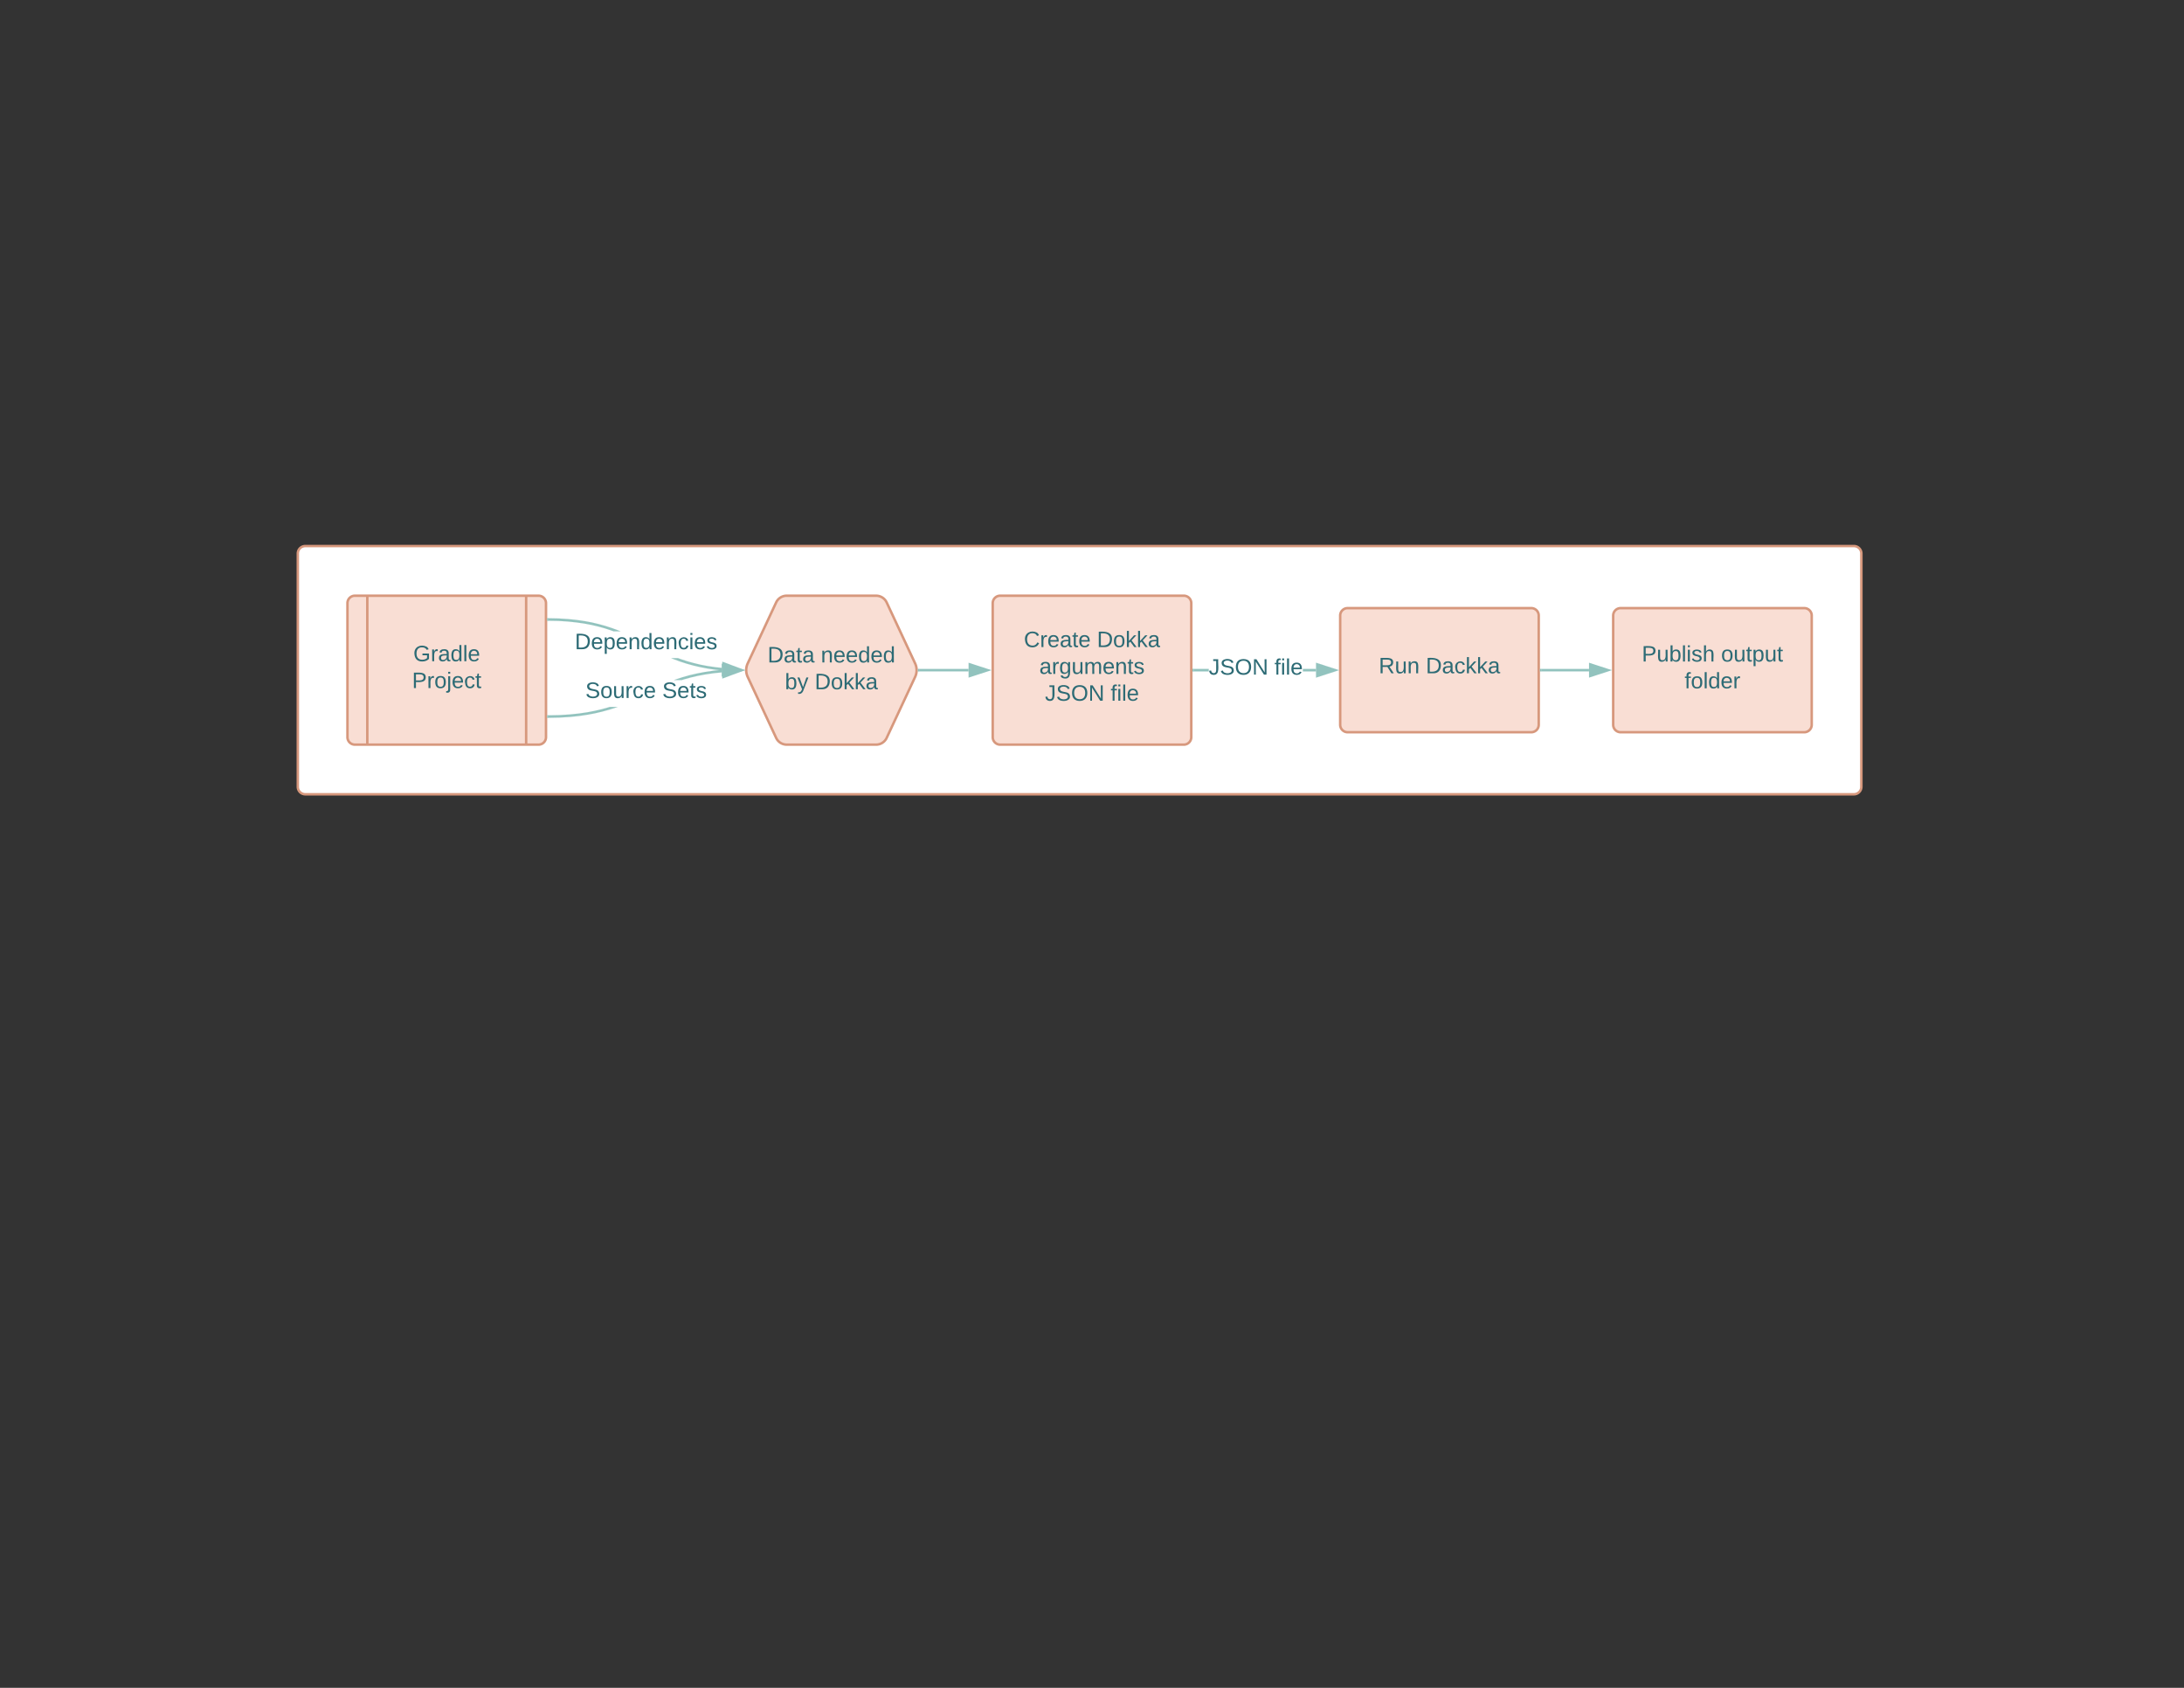 <svg xmlns="http://www.w3.org/2000/svg" xmlns:xlink="http://www.w3.org/1999/xlink" xmlns:lucid="lucid" width="1760" height="1360"><rect width="100%" height="100%" fill="#333333" stroke="none"/><g transform="translate(0 0)" lucid:page-tab-id="0_0"><path d="M240 446a6 6 0 0 1 6-6h1248a6 6 0 0 1 6 6v188a6 6 0 0 1-6 6H246a6 6 0 0 1-6-6z" stroke="#d7987d" stroke-width="2" fill="#fff"/><path d="M800 486a6 6 0 0 1 6-6h148a6 6 0 0 1 6 6v108a6 6 0 0 1-6 6H806a6 6 0 0 1-6-6z" stroke="#d7987d" stroke-width="2" fill="#f9ded4"/><use xlink:href="#a" transform="matrix(1,0,0,1,812,492) translate(13.075 29.4)"/><use xlink:href="#b" transform="matrix(1,0,0,1,812,492) translate(71.975 29.4)"/><use xlink:href="#c" transform="matrix(1,0,0,1,812,492) translate(25.55 51)"/><use xlink:href="#d" transform="matrix(1,0,0,1,812,492) translate(30.075 72.6)"/><use xlink:href="#e" transform="matrix(1,0,0,1,812,492) translate(83.025 72.6)"/><path d="M1080 496a6 6 0 0 1 6-6h148a6 6 0 0 1 6 6v88a6 6 0 0 1-6 6h-148a6 6 0 0 1-6-6z" stroke="#d7987d" stroke-width="2" fill="#f9ded4"/><use xlink:href="#f" transform="matrix(1,0,0,1,1092,502) translate(19.05 40.525)"/><use xlink:href="#g" transform="matrix(1,0,0,1,1092,502) translate(57 40.525)"/><path d="M280 486a6 6 0 0 1 6-6h148a6 6 0 0 1 6 6v108a6 6 0 0 1-6 6H286a6 6 0 0 1-6-6z" stroke="#d7987d" stroke-width="2" fill="#f9ded4"/><path d="M296 480v120m128-120v120" stroke="#d7987d" stroke-width="2" fill="none"/><use xlink:href="#h" transform="matrix(1,0,0,1,305,485) translate(28.05 47.8)"/><use xlink:href="#i" transform="matrix(1,0,0,1,305,485) translate(27.05 69.4)"/><path d="M1300 496a6 6 0 0 1 6-6h148a6 6 0 0 1 6 6v88a6 6 0 0 1-6 6h-148a6 6 0 0 1-6-6z" stroke="#d7987d" stroke-width="2" fill="#f9ded4"/><use xlink:href="#j" transform="matrix(1,0,0,1,1312,502) translate(11.05 31.025)"/><use xlink:href="#k" transform="matrix(1,0,0,1,1312,502) translate(74.95 31.025)"/><use xlink:href="#l" transform="matrix(1,0,0,1,1312,502) translate(45.55 52.625)"/><path d="M625.46 485.44A9.42 9.42 0 0 1 634 480h72a9.42 9.42 0 0 1 8.54 5.44l22.92 49.12a12.86 12.86 0 0 1 0 10.88l-22.92 49.12A9.42 9.42 0 0 1 706 600h-72a9.42 9.42 0 0 1-8.54-5.44l-22.92-49.12a12.86 12.86 0 0 1 0-10.88z" stroke="#d7987d" stroke-width="2" fill="#f9ded4"/><use xlink:href="#m" transform="matrix(1,0,0,1,605,485) translate(13.53 48.775)"/><use xlink:href="#n" transform="matrix(1,0,0,1,605,485) translate(56.48 48.775)"/><use xlink:href="#o" transform="matrix(1,0,0,1,605,485) translate(27.53 70.375)"/><use xlink:href="#p" transform="matrix(1,0,0,1,605,485) translate(51.53 70.375)"/><path d="M974.08 541h-12.1v-2h12.1zm86.45 0h-10.6v-2h10.6z" stroke="#92c3be" stroke-width=".05" fill="#92c3be"/><path d="M962 541h-1.04v-2H962z" fill="#92c3be"/><path d="M962.02 541.02h-1.08V539h1.08zm-1.03-2V541h.97V539z" stroke="#92c3be" stroke-width=".05" fill="#92c3be"/><path d="M1075.8 540l-14.27 4.64v-9.28z" fill="#92c3be"/><path d="M1079.04 540l-18.5 6v-12zm-16.5 3.26l10.02-3.26-10.03-3.26z" stroke="#92c3be" stroke-width=".05" fill="#92c3be"/><use xlink:href="#q" transform="matrix(1,0,0,1,974.075,529.2) translate(0 14.4)"/><use xlink:href="#e" transform="matrix(1,0,0,1,974.075,529.2) translate(52.95 14.4)"/><path d="M1241.96 540h38.57" stroke="#92c3be" stroke-width="2" stroke-linejoin="round" fill="none"/><path d="M1242 541h-1.04v-2h1.03z" stroke="#92c3be" stroke-width=".05" fill="#92c3be"/><path d="M1295.8 540l-14.27 4.64v-9.28z" stroke="#92c3be" stroke-width="2" fill="#92c3be"/><path d="M740.67 540h39.86" stroke="#92c3be" stroke-width="2" stroke-linejoin="round" fill="none"/><path d="M740.7 541h-1.07l.04-1-.04-1h1.07z" stroke="#92c3be" stroke-width=".05" fill="#92c3be"/><path d="M795.8 540l-14.27 4.64v-9.28z" stroke="#92c3be" stroke-width="2" fill="#92c3be"/><path d="M548.74 531.16l5.2 1.7 5.23 1.45 5.42 1.3 5.75 1.08 6.25.92 5.36.57-.2 1.98-5.4-.56-6.35-.94-5.83-1.12-5.5-1.3-5.3-1.47-5.3-1.72-5.47-2.04-1.7-.7h5.52zm-98.72-32.83l7.9.5 7 .73 6.33.93 5.84 1.1 5.5 1.3 5.3 1.48 5.28 1.72 5.5 2.04 1.32.56h-5.55l-1.92-.72-5.2-1.7-5.23-1.45-5.42-1.27-5.76-1.1-6.25-.9-6.92-.74-7.8-.5-8.03-.15.04-2z" stroke="#92c3be" stroke-width=".05" fill="#92c3be"/><path d="M441.98 498.17l-.04 2-1-.02v-2z" fill="#92c3be"/><path d="M442 498.15l-.03 2.05-1.06-.03v-2.05zm-1.04 1.97l.96.02.04-1.95-1-.03z" stroke="#92c3be" stroke-width=".05" fill="#92c3be"/><path d="M597.1 539.85l-14.46 4 .42-9.28z" fill="#92c3be"/><path d="M600.33 540l-18.76 5.16.55-12zm-16.63 2.5l10.16-2.8L584 536z" stroke="#92c3be" stroke-width=".05" fill="#92c3be"/><g><use xlink:href="#r" transform="matrix(1,0,0,1,463.22,508.7) translate(0 14.4)"/></g><path d="M496.84 569.92l-5.76 1.87-5.67 1.57-5.8 1.37-6.17 1.17-6.7 1-7.43.78-8.46.52-8.83.18-.03-2 8.8-.17 8.36-.52 7.35-.77 6.6-.96 6.1-1.16 5.73-1.35 5.6-1.56.86-.27h6.34zm85.1-28.17l-7.1.74-6.6.97-6.1 1.15-5.74 1.35-5.6 1.56-1.4.47h-6.28l1.36-.5 5.76-1.88 5.67-1.6 5.83-1.35 6.16-1.18 6.7-1 7.14-.74z" stroke="#92c3be" stroke-width=".05" fill="#92c3be"/><path d="M442.04 578.38l-1.05.03v-2l1-.02z" fill="#92c3be"/><path d="M442.06 578.4l-1.1.03v-2.05l1.06-.02zm-1.05-1.97v1.95l1-.02-.03-1.95z" stroke="#92c3be" stroke-width=".05" fill="#92c3be"/><path d="M597.1 540.13l-14.07 5.2-.38-9.25z" fill="#92c3be"/><path d="M600.33 540l-18.24 6.76-.5-12zm-16.36 3.93l9.9-3.67-10.16-2.84z" stroke="#92c3be" stroke-width=".05" fill="#92c3be"/><g><use xlink:href="#s" transform="matrix(1,0,0,1,471.726,547.995) translate(0 14.4)"/><use xlink:href="#t" transform="matrix(1,0,0,1,471.726,547.995) translate(61.95 14.4)"/></g><defs><path fill="#2d6b75" d="M212-179c-10-28-35-45-73-45-59 0-87 40-87 99 0 60 29 101 89 101 43 0 62-24 78-52l27 14C228-24 195 4 139 4 59 4 22-46 18-125c-6-104 99-153 187-111 19 9 31 26 39 46" id="u"/><path fill="#2d6b75" d="M114-163C36-179 61-72 57 0H25l-1-190h30c1 12-1 29 2 39 6-27 23-49 58-41v29" id="v"/><path fill="#2d6b75" d="M100-194c63 0 86 42 84 106H49c0 40 14 67 53 68 26 1 43-12 49-29l28 8c-11 28-37 45-77 45C44 4 14-33 15-96c1-61 26-98 85-98zm52 81c6-60-76-77-97-28-3 7-6 17-6 28h103" id="w"/><path fill="#2d6b75" d="M141-36C126-15 110 5 73 4 37 3 15-17 15-53c-1-64 63-63 125-63 3-35-9-54-41-54-24 1-41 7-42 31l-33-3c5-37 33-52 76-52 45 0 72 20 72 64v82c-1 20 7 32 28 27v20c-31 9-61-2-59-35zM48-53c0 20 12 33 32 33 41-3 63-29 60-74-43 2-92-5-92 41" id="x"/><path fill="#2d6b75" d="M59-47c-2 24 18 29 38 22v24C64 9 27 4 27-40v-127H5v-23h24l9-43h21v43h35v23H59v120" id="y"/><g id="a"><use transform="matrix(0.05,0,0,0.05,0,0)" xlink:href="#u"/><use transform="matrix(0.05,0,0,0.05,12.95,0)" xlink:href="#v"/><use transform="matrix(0.05,0,0,0.05,18.9,0)" xlink:href="#w"/><use transform="matrix(0.05,0,0,0.05,28.9,0)" xlink:href="#x"/><use transform="matrix(0.05,0,0,0.05,38.9,0)" xlink:href="#y"/><use transform="matrix(0.05,0,0,0.05,43.9,0)" xlink:href="#w"/></g><path fill="#2d6b75" d="M30-248c118-7 216 8 213 122C240-48 200 0 122 0H30v-248zM63-27c89 8 146-16 146-99s-60-101-146-95v194" id="z"/><path fill="#2d6b75" d="M100-194c62-1 85 37 85 99 1 63-27 99-86 99S16-35 15-95c0-66 28-99 85-99zM99-20c44 1 53-31 53-75 0-43-8-75-51-75s-53 32-53 75 10 74 51 75" id="A"/><path fill="#2d6b75" d="M143 0L79-87 56-68V0H24v-261h32v163l83-92h37l-77 82L181 0h-38" id="B"/><g id="b"><use transform="matrix(0.05,0,0,0.05,0,0)" xlink:href="#z"/><use transform="matrix(0.05,0,0,0.05,12.95,0)" xlink:href="#A"/><use transform="matrix(0.05,0,0,0.05,22.95,0)" xlink:href="#B"/><use transform="matrix(0.05,0,0,0.05,31.95,0)" xlink:href="#B"/><use transform="matrix(0.05,0,0,0.05,40.95,0)" xlink:href="#x"/></g><path fill="#2d6b75" d="M177-190C167-65 218 103 67 71c-23-6-38-20-44-43l32-5c15 47 100 32 89-28v-30C133-14 115 1 83 1 29 1 15-40 15-95c0-56 16-97 71-98 29-1 48 16 59 35 1-10 0-23 2-32h30zM94-22c36 0 50-32 50-73 0-42-14-75-50-75-39 0-46 34-46 75s6 73 46 73" id="C"/><path fill="#2d6b75" d="M84 4C-5 8 30-112 23-190h32v120c0 31 7 50 39 49 72-2 45-101 50-169h31l1 190h-30c-1-10 1-25-2-33-11 22-28 36-60 37" id="D"/><path fill="#2d6b75" d="M210-169c-67 3-38 105-44 169h-31v-121c0-29-5-50-35-48C34-165 62-65 56 0H25l-1-190h30c1 10-1 24 2 32 10-44 99-50 107 0 11-21 27-35 58-36 85-2 47 119 55 194h-31v-121c0-29-5-49-35-48" id="E"/><path fill="#2d6b75" d="M117-194c89-4 53 116 60 194h-32v-121c0-31-8-49-39-48C34-167 62-67 57 0H25l-1-190h30c1 10-1 24 2 32 11-22 29-35 61-36" id="F"/><path fill="#2d6b75" d="M135-143c-3-34-86-38-87 0 15 53 115 12 119 90S17 21 10-45l28-5c4 36 97 45 98 0-10-56-113-15-118-90-4-57 82-63 122-42 12 7 21 19 24 35" id="G"/><g id="c"><use transform="matrix(0.05,0,0,0.05,0,0)" xlink:href="#x"/><use transform="matrix(0.05,0,0,0.05,10,0)" xlink:href="#v"/><use transform="matrix(0.05,0,0,0.05,15.95,0)" xlink:href="#C"/><use transform="matrix(0.05,0,0,0.05,25.95,0)" xlink:href="#D"/><use transform="matrix(0.05,0,0,0.05,35.95,0)" xlink:href="#E"/><use transform="matrix(0.05,0,0,0.05,50.9,0)" xlink:href="#w"/><use transform="matrix(0.05,0,0,0.05,60.9,0)" xlink:href="#F"/><use transform="matrix(0.05,0,0,0.05,70.9,0)" xlink:href="#y"/><use transform="matrix(0.05,0,0,0.05,75.9,0)" xlink:href="#G"/></g><path fill="#2d6b75" d="M153-248C145-148 188 4 80 4 36 3 13-21 6-62l32-5c4 25 16 42 43 43 27 0 39-20 39-49v-147H72v-28h81" id="H"/><path fill="#2d6b75" d="M185-189c-5-48-123-54-124 2 14 75 158 14 163 119 3 78-121 87-175 55-17-10-28-26-33-46l33-7c5 56 141 63 141-1 0-78-155-14-162-118-5-82 145-84 179-34 5 7 8 16 11 25" id="I"/><path fill="#2d6b75" d="M140-251c81 0 123 46 123 126C263-46 219 4 140 4 59 4 17-45 17-125s42-126 123-126zm0 227c63 0 89-41 89-101s-29-99-89-99c-61 0-89 39-89 99S79-25 140-24" id="J"/><path fill="#2d6b75" d="M190 0L58-211 59 0H30v-248h39L202-35l-2-213h31V0h-41" id="K"/><g id="d"><use transform="matrix(0.05,0,0,0.05,0,0)" xlink:href="#H"/><use transform="matrix(0.05,0,0,0.05,9,0)" xlink:href="#I"/><use transform="matrix(0.05,0,0,0.05,21,0)" xlink:href="#J"/><use transform="matrix(0.05,0,0,0.05,35,0)" xlink:href="#K"/></g><path fill="#2d6b75" d="M101-234c-31-9-42 10-38 44h38v23H63V0H32v-167H5v-23h27c-7-52 17-82 69-68v24" id="L"/><path fill="#2d6b75" d="M24-231v-30h32v30H24zM24 0v-190h32V0H24" id="M"/><path fill="#2d6b75" d="M24 0v-261h32V0H24" id="N"/><g id="e"><use transform="matrix(0.05,0,0,0.05,0,0)" xlink:href="#L"/><use transform="matrix(0.05,0,0,0.05,5,0)" xlink:href="#M"/><use transform="matrix(0.05,0,0,0.05,8.95,0)" xlink:href="#N"/><use transform="matrix(0.05,0,0,0.05,12.9,0)" xlink:href="#w"/></g><path fill="#2d6b75" d="M233-177c-1 41-23 64-60 70L243 0h-38l-65-103H63V0H30v-248c88 3 205-21 203 71zM63-129c60-2 137 13 137-47 0-61-80-42-137-45v92" id="O"/><g id="f"><use transform="matrix(0.05,0,0,0.05,0,0)" xlink:href="#O"/><use transform="matrix(0.05,0,0,0.05,12.95,0)" xlink:href="#D"/><use transform="matrix(0.05,0,0,0.05,22.95,0)" xlink:href="#F"/></g><path fill="#2d6b75" d="M96-169c-40 0-48 33-48 73s9 75 48 75c24 0 41-14 43-38l32 2c-6 37-31 61-74 61-59 0-76-41-82-99-10-93 101-131 147-64 4 7 5 14 7 22l-32 3c-4-21-16-35-41-35" id="P"/><g id="g"><use transform="matrix(0.05,0,0,0.05,0,0)" xlink:href="#z"/><use transform="matrix(0.05,0,0,0.05,12.95,0)" xlink:href="#x"/><use transform="matrix(0.05,0,0,0.05,22.95,0)" xlink:href="#P"/><use transform="matrix(0.05,0,0,0.05,31.95,0)" xlink:href="#B"/><use transform="matrix(0.05,0,0,0.05,40.95,0)" xlink:href="#B"/><use transform="matrix(0.05,0,0,0.05,49.95,0)" xlink:href="#x"/></g><path fill="#2d6b75" d="M143 4C61 4 22-44 18-125c-5-107 100-154 193-111 17 8 29 25 37 43l-32 9c-13-25-37-40-76-40-61 0-88 39-88 99 0 61 29 100 91 101 35 0 62-11 79-27v-45h-74v-28h105v86C228-13 192 4 143 4" id="Q"/><path fill="#2d6b75" d="M85-194c31 0 48 13 60 33l-1-100h32l1 261h-30c-2-10 0-23-3-31C134-8 116 4 85 4 32 4 16-35 15-94c0-66 23-100 70-100zm9 24c-40 0-46 34-46 75 0 40 6 74 45 74 42 0 51-32 51-76 0-42-9-74-50-73" id="R"/><g id="h"><use transform="matrix(0.05,0,0,0.05,0,0)" xlink:href="#Q"/><use transform="matrix(0.05,0,0,0.05,14,0)" xlink:href="#v"/><use transform="matrix(0.05,0,0,0.05,19.95,0)" xlink:href="#x"/><use transform="matrix(0.05,0,0,0.05,29.95,0)" xlink:href="#R"/><use transform="matrix(0.05,0,0,0.05,39.95,0)" xlink:href="#N"/><use transform="matrix(0.05,0,0,0.05,43.9,0)" xlink:href="#w"/></g><path fill="#2d6b75" d="M30-248c87 1 191-15 191 75 0 78-77 80-158 76V0H30v-248zm33 125c57 0 124 11 124-50 0-59-68-47-124-48v98" id="S"/><path fill="#2d6b75" d="M24-231v-30h32v30H24zM-9 49c24 4 33-6 33-30v-209h32V24c2 40-23 58-65 49V49" id="T"/><g id="i"><use transform="matrix(0.05,0,0,0.05,0,0)" xlink:href="#S"/><use transform="matrix(0.05,0,0,0.05,12,0)" xlink:href="#v"/><use transform="matrix(0.05,0,0,0.05,17.95,0)" xlink:href="#A"/><use transform="matrix(0.05,0,0,0.05,27.95,0)" xlink:href="#T"/><use transform="matrix(0.05,0,0,0.05,31.9,0)" xlink:href="#w"/><use transform="matrix(0.05,0,0,0.05,41.9,0)" xlink:href="#P"/><use transform="matrix(0.05,0,0,0.05,50.9,0)" xlink:href="#y"/></g><path fill="#2d6b75" d="M115-194c53 0 69 39 70 98 0 66-23 100-70 100C84 3 66-7 56-30L54 0H23l1-261h32v101c10-23 28-34 59-34zm-8 174c40 0 45-34 45-75 0-40-5-75-45-74-42 0-51 32-51 76 0 43 10 73 51 73" id="U"/><path fill="#2d6b75" d="M106-169C34-169 62-67 57 0H25v-261h32l-1 103c12-21 28-36 61-36 89 0 53 116 60 194h-32v-121c2-32-8-49-39-48" id="V"/><g id="j"><use transform="matrix(0.05,0,0,0.05,0,0)" xlink:href="#S"/><use transform="matrix(0.05,0,0,0.05,12,0)" xlink:href="#D"/><use transform="matrix(0.05,0,0,0.05,22,0)" xlink:href="#U"/><use transform="matrix(0.05,0,0,0.05,32,0)" xlink:href="#N"/><use transform="matrix(0.05,0,0,0.05,35.95,0)" xlink:href="#M"/><use transform="matrix(0.05,0,0,0.05,39.9,0)" xlink:href="#G"/><use transform="matrix(0.05,0,0,0.05,48.9,0)" xlink:href="#V"/></g><path fill="#2d6b75" d="M115-194c55 1 70 41 70 98S169 2 115 4C84 4 66-9 55-30l1 105H24l-1-265h31l2 30c10-21 28-34 59-34zm-8 174c40 0 45-34 45-75s-6-73-45-74c-42 0-51 32-51 76 0 43 10 73 51 73" id="W"/><g id="k"><use transform="matrix(0.05,0,0,0.05,0,0)" xlink:href="#A"/><use transform="matrix(0.05,0,0,0.05,10,0)" xlink:href="#D"/><use transform="matrix(0.05,0,0,0.05,20,0)" xlink:href="#y"/><use transform="matrix(0.05,0,0,0.05,25,0)" xlink:href="#W"/><use transform="matrix(0.05,0,0,0.05,35,0)" xlink:href="#D"/><use transform="matrix(0.05,0,0,0.05,45,0)" xlink:href="#y"/></g><g id="l"><use transform="matrix(0.05,0,0,0.05,0,0)" xlink:href="#L"/><use transform="matrix(0.05,0,0,0.05,5,0)" xlink:href="#A"/><use transform="matrix(0.05,0,0,0.05,15,0)" xlink:href="#N"/><use transform="matrix(0.05,0,0,0.05,18.95,0)" xlink:href="#R"/><use transform="matrix(0.05,0,0,0.05,28.95,0)" xlink:href="#w"/><use transform="matrix(0.05,0,0,0.05,38.95,0)" xlink:href="#v"/></g><g id="m"><use transform="matrix(0.05,0,0,0.05,0,0)" xlink:href="#z"/><use transform="matrix(0.05,0,0,0.05,12.95,0)" xlink:href="#x"/><use transform="matrix(0.05,0,0,0.05,22.95,0)" xlink:href="#y"/><use transform="matrix(0.05,0,0,0.05,27.95,0)" xlink:href="#x"/></g><g id="n"><use transform="matrix(0.05,0,0,0.05,0,0)" xlink:href="#F"/><use transform="matrix(0.05,0,0,0.05,10,0)" xlink:href="#w"/><use transform="matrix(0.05,0,0,0.05,20,0)" xlink:href="#w"/><use transform="matrix(0.05,0,0,0.05,30,0)" xlink:href="#R"/><use transform="matrix(0.05,0,0,0.05,40,0)" xlink:href="#w"/><use transform="matrix(0.05,0,0,0.05,50,0)" xlink:href="#R"/></g><path fill="#2d6b75" d="M179-190L93 31C79 59 56 82 12 73V49c39 6 53-20 64-50L1-190h34L92-34l54-156h33" id="X"/><g id="o"><use transform="matrix(0.05,0,0,0.05,0,0)" xlink:href="#U"/><use transform="matrix(0.05,0,0,0.05,10,0)" xlink:href="#X"/></g><g id="p"><use transform="matrix(0.05,0,0,0.05,0,0)" xlink:href="#z"/><use transform="matrix(0.05,0,0,0.05,12.95,0)" xlink:href="#A"/><use transform="matrix(0.05,0,0,0.05,22.95,0)" xlink:href="#B"/><use transform="matrix(0.05,0,0,0.05,31.95,0)" xlink:href="#B"/><use transform="matrix(0.05,0,0,0.05,40.95,0)" xlink:href="#x"/></g><g id="q"><use transform="matrix(0.05,0,0,0.05,0,0)" xlink:href="#H"/><use transform="matrix(0.05,0,0,0.05,9,0)" xlink:href="#I"/><use transform="matrix(0.05,0,0,0.05,21,0)" xlink:href="#J"/><use transform="matrix(0.05,0,0,0.05,35,0)" xlink:href="#K"/></g><g id="r"><use transform="matrix(0.05,0,0,0.05,0,0)" xlink:href="#z"/><use transform="matrix(0.05,0,0,0.05,12.95,0)" xlink:href="#w"/><use transform="matrix(0.05,0,0,0.05,22.95,0)" xlink:href="#W"/><use transform="matrix(0.05,0,0,0.05,32.95,0)" xlink:href="#w"/><use transform="matrix(0.05,0,0,0.05,42.95,0)" xlink:href="#F"/><use transform="matrix(0.05,0,0,0.05,52.95,0)" xlink:href="#R"/><use transform="matrix(0.05,0,0,0.05,62.95,0)" xlink:href="#w"/><use transform="matrix(0.05,0,0,0.05,72.95,0)" xlink:href="#F"/><use transform="matrix(0.05,0,0,0.05,82.95,0)" xlink:href="#P"/><use transform="matrix(0.05,0,0,0.05,91.95,0)" xlink:href="#M"/><use transform="matrix(0.05,0,0,0.05,95.9,0)" xlink:href="#w"/><use transform="matrix(0.05,0,0,0.05,105.9,0)" xlink:href="#G"/></g><g id="s"><use transform="matrix(0.05,0,0,0.05,0,0)" xlink:href="#I"/><use transform="matrix(0.05,0,0,0.05,12,0)" xlink:href="#A"/><use transform="matrix(0.05,0,0,0.05,22,0)" xlink:href="#D"/><use transform="matrix(0.05,0,0,0.05,32,0)" xlink:href="#v"/><use transform="matrix(0.05,0,0,0.05,37.95,0)" xlink:href="#P"/><use transform="matrix(0.05,0,0,0.05,46.95,0)" xlink:href="#w"/></g><g id="t"><use transform="matrix(0.05,0,0,0.05,0,0)" xlink:href="#I"/><use transform="matrix(0.05,0,0,0.05,12,0)" xlink:href="#w"/><use transform="matrix(0.05,0,0,0.05,22,0)" xlink:href="#y"/><use transform="matrix(0.05,0,0,0.05,27,0)" xlink:href="#G"/></g></defs></g></svg>